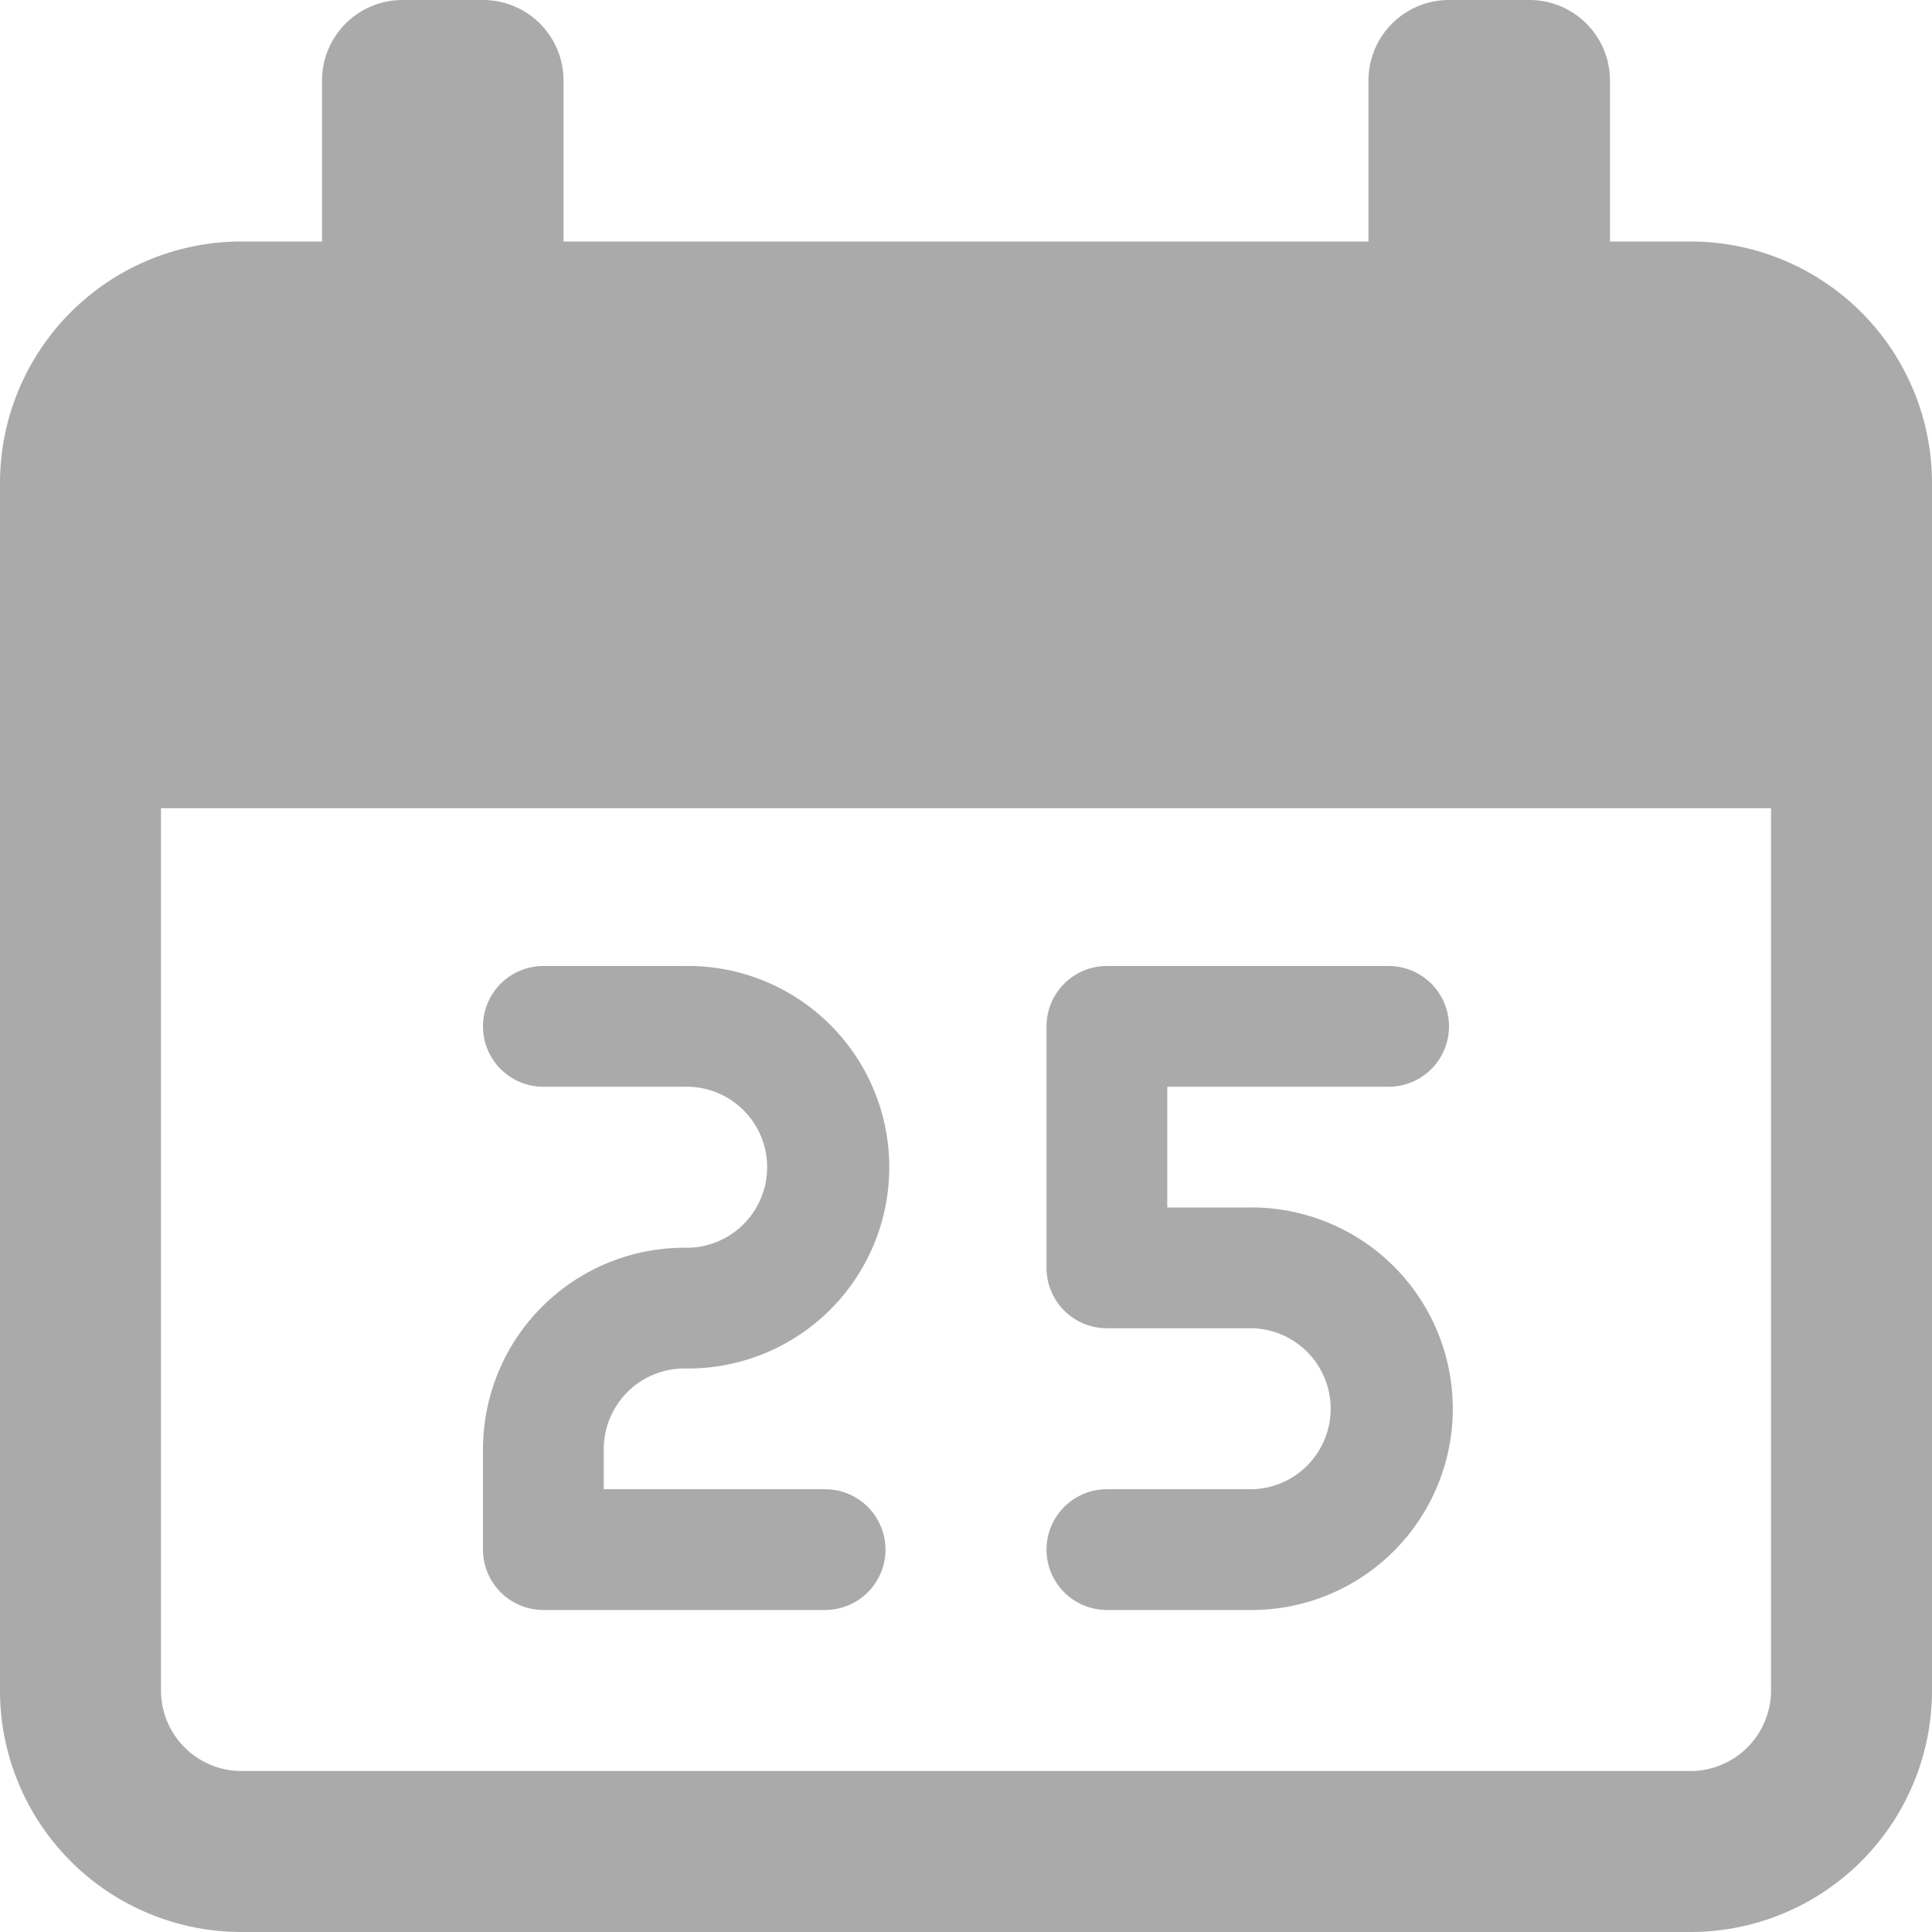 <svg xmlns="http://www.w3.org/2000/svg" xmlns:xlink="http://www.w3.org/1999/xlink" width="28" height="28" viewBox="0 0 28 28">
  <defs>
    <clipPath id="clip-path">
      <rect id="_2d_result_icon.155421d" data-name="2d_result_icon.155421d" width="28" height="28" transform="translate(297 132)" fill="#081745" stroke="#707070" stroke-width="1"/>
    </clipPath>
  </defs>
  <g id="Mask_Group_13" data-name="Mask Group 13" transform="translate(-297 -132)" clip-path="url(#clip-path)">
    <g id="holidays" transform="translate(297 132)">
      <path id="Path_4865" data-name="Path 4865" d="M7.875,23.333h4.083a.875.875,0,1,0,0-1.75H8.75V21a1.169,1.169,0,0,1,1.167-1.167,2.917,2.917,0,1,0,0-5.833H7.875a.875.875,0,1,0,0,1.75H9.917a1.167,1.167,0,1,1,0,2.333A2.921,2.921,0,0,0,7,21v1.458A.875.875,0,0,0,7.875,23.333Z" fill="#aaa"/>
      <path id="Path_4866" data-name="Path 4866" d="M18.083,21.583H16.042a.875.875,0,1,0,0,1.75h2.042a2.917,2.917,0,1,0,0-5.833H16.917V15.75h3.208a.875.875,0,1,0,0-1.75H16.042a.875.875,0,0,0-.875.875v3.5a.875.875,0,0,0,.875.875h2.042a1.167,1.167,0,1,1,0,2.333Z" fill="#aaa"/>
      <path id="Path_4867" data-name="Path 4867" d="M24.5,3.5H23.333V1.167A1.167,1.167,0,0,0,22.167,0H21a1.167,1.167,0,0,0-1.167,1.167V3.5H8.167V1.167A1.167,1.167,0,0,0,7,0H5.833A1.167,1.167,0,0,0,4.667,1.167V3.5H3.5A3.5,3.5,0,0,0,0,7V24.5A3.5,3.5,0,0,0,3.5,28h21A3.5,3.5,0,0,0,28,24.5V7A3.5,3.5,0,0,0,24.5,3.5Zm1.167,21A1.169,1.169,0,0,1,24.5,25.667H3.5A1.169,1.169,0,0,1,2.333,24.5V11.713H25.667Z" fill="#aaa"/>
    </g>
  </g>
</svg>
